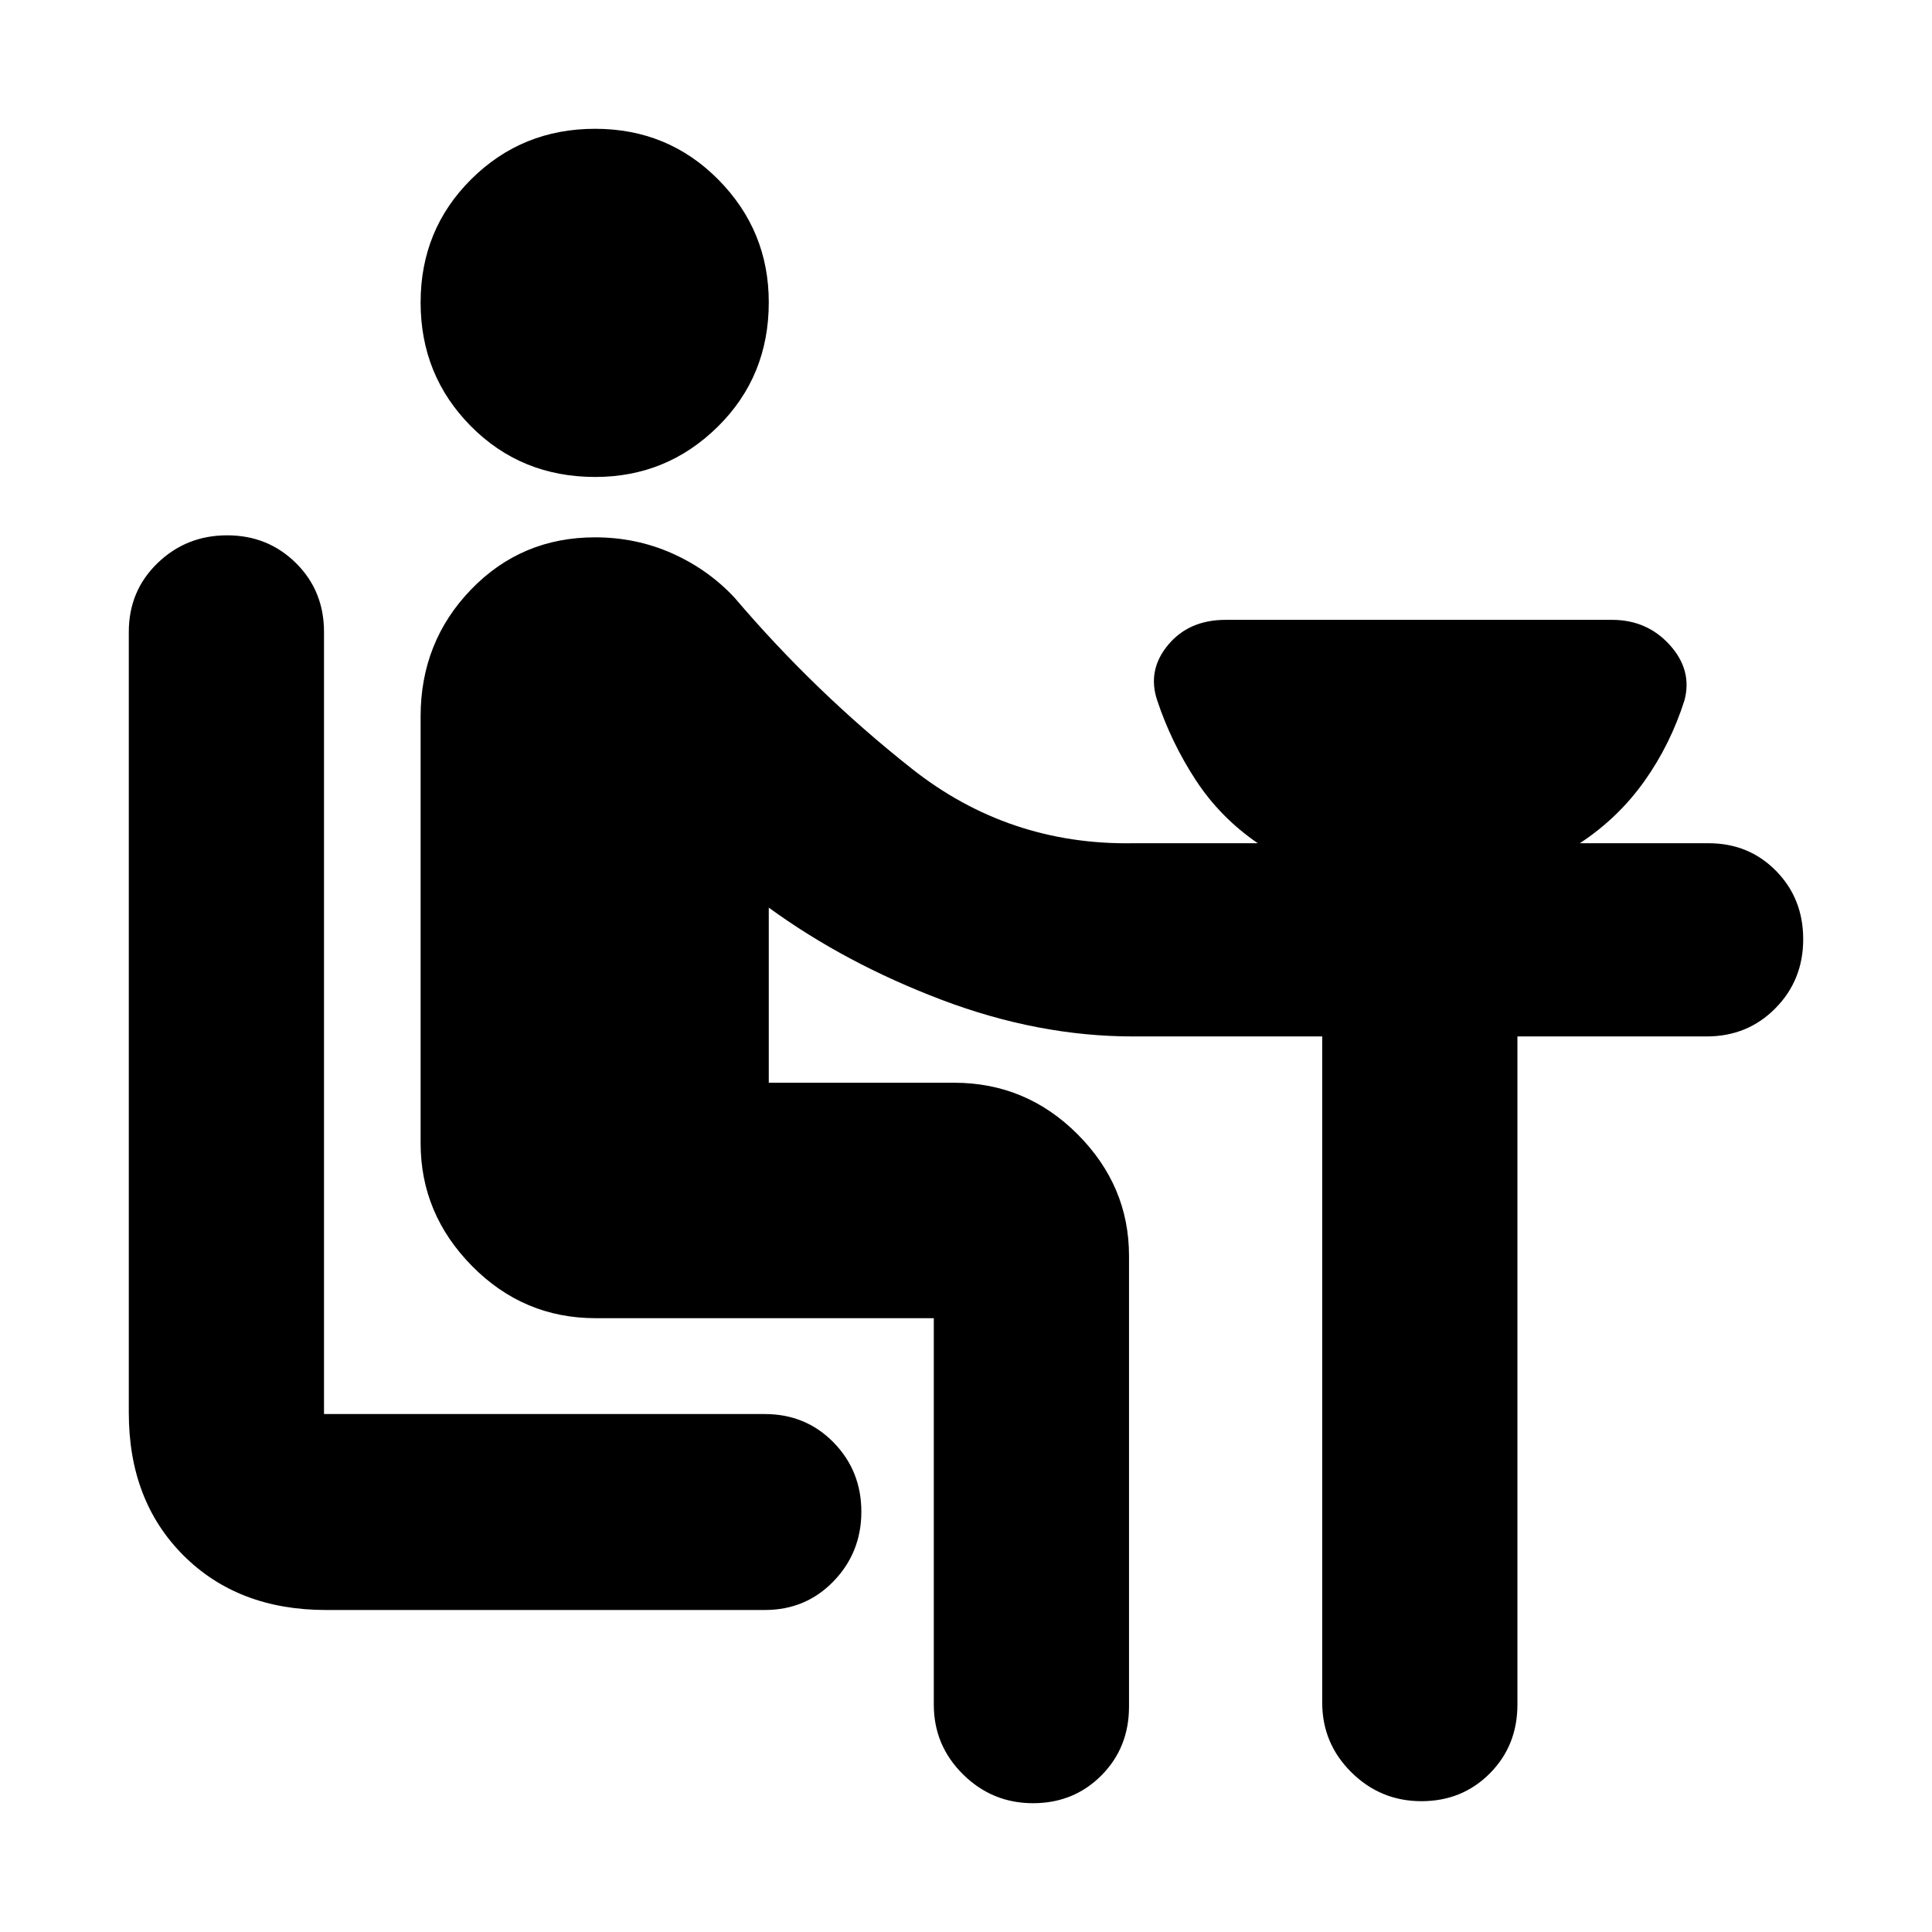 <svg xmlns="http://www.w3.org/2000/svg" height="20" viewBox="0 -960 960 960" width="20"><path d="M162-160q-43.72 0-70.86-27.14Q64-214.27 64-258v-388q0-20.4 14.29-34.2Q92.58-694 112.86-694t34.21 13.8Q161-666.4 161-646v388.63h219q20.4 0 34.2 14.12 13.8 14.11 13.8 34.39t-13.8 34.57Q400.4-160 380-160H162Zm133.79-563Q259-723 234-748.21t-25-61.5Q209-846 234.21-871t61.5-25Q332-896 357-870.68q25 25.33 25 60.89Q382-773 356.68-748q-25.33 25-60.89 25ZM464-113v-192H296q-35.89 0-61.44-25.91Q209-356.81 209-392v-212q0-37.08 25.04-63.04T295.68-693q20.45 0 38.37 8 17.92 8 30.95 22 40 47 88.12 85 48.13 38 109.88 37h62q-18.67-12.78-30.84-31.39Q582-591 575-612q-5-15 5.38-27.5Q590.75-652 609-652h192q17.42 0 28.71 12.5T837-612q-7 22-19.98 40.24Q804.05-553.52 785-541h64q19.97 0 33.49 13.72 13.51 13.72 13.51 34T882.2-459q-13.8 14-34.2 14h-94v332q0 20.4-13.72 34.2-13.72 13.8-34 13.8T671.5-79.35Q657-93.7 657-114v-331h-94q-47.04 0-94.97-18.14T382-509v87h92q35.89 0 61.44 25.61Q561-370.77 561-336v224q0 20.4-13.72 34.2-13.72 13.8-34 13.8T478.5-78.35Q464-92.7 464-113Z"/></svg>